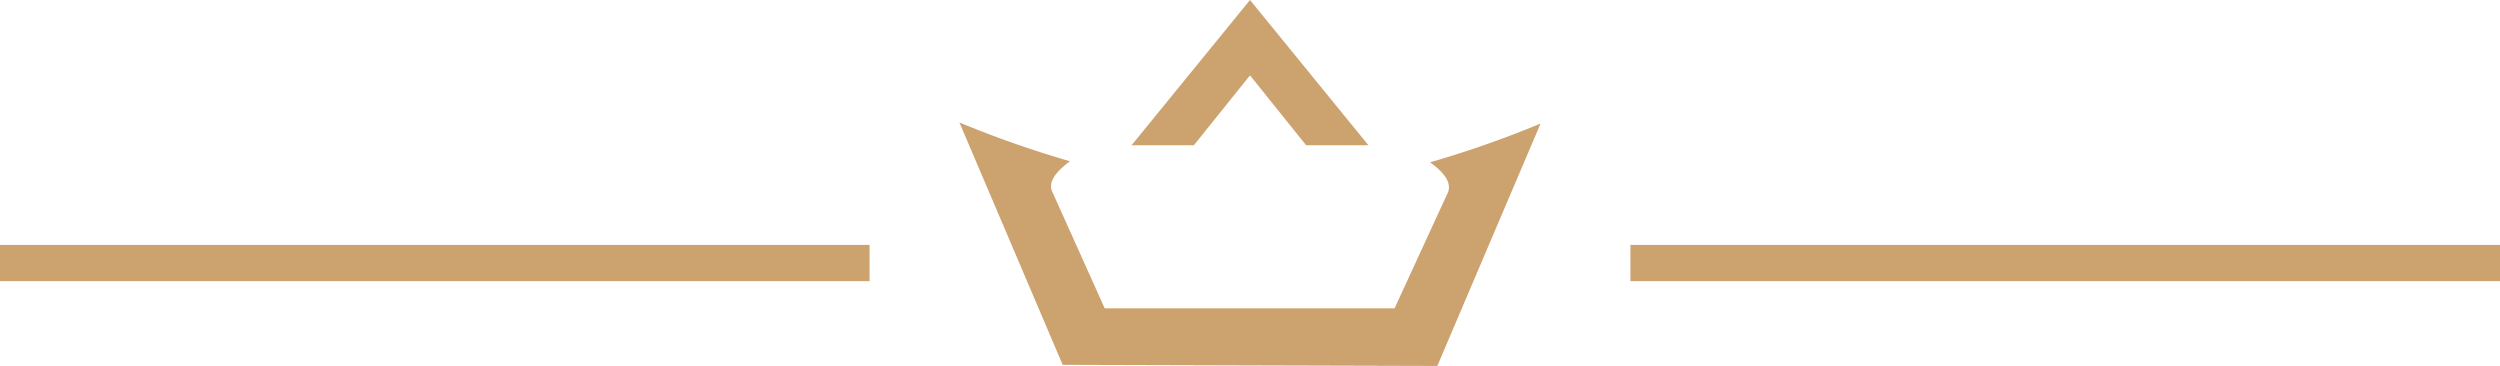 <svg xmlns="http://www.w3.org/2000/svg" viewBox="0 0 69 10.1"><g id="Layer_2" data-name="Layer 2"><g id="Layer_1-2" data-name="Layer 1"><path d="M39.67,10.1l2.85-6.69a28.84,28.84,0,0,1-3.05,1.07c.4.29.63.59.47.88L38.49,8.51l-8,0L29.06,5.33c-.16-.29.07-.58.47-.88a28.84,28.84,0,0,1-3.05-1.07l2.85,6.69Z" style="fill:#cca36e;fill-rule:evenodd"/><polygon points="34.5 0 31.23 4.01 32.95 4.01 34.5 2.08 36.05 4.01 37.77 4.01 34.5 0" style="fill:#cca36e;fill-rule:evenodd"/><rect y="6.76" width="24" height="1" style="fill:#cca36e"/><rect x="45" y="6.76" width="24" height="1" style="fill:#cca36e"/></g></g></svg>